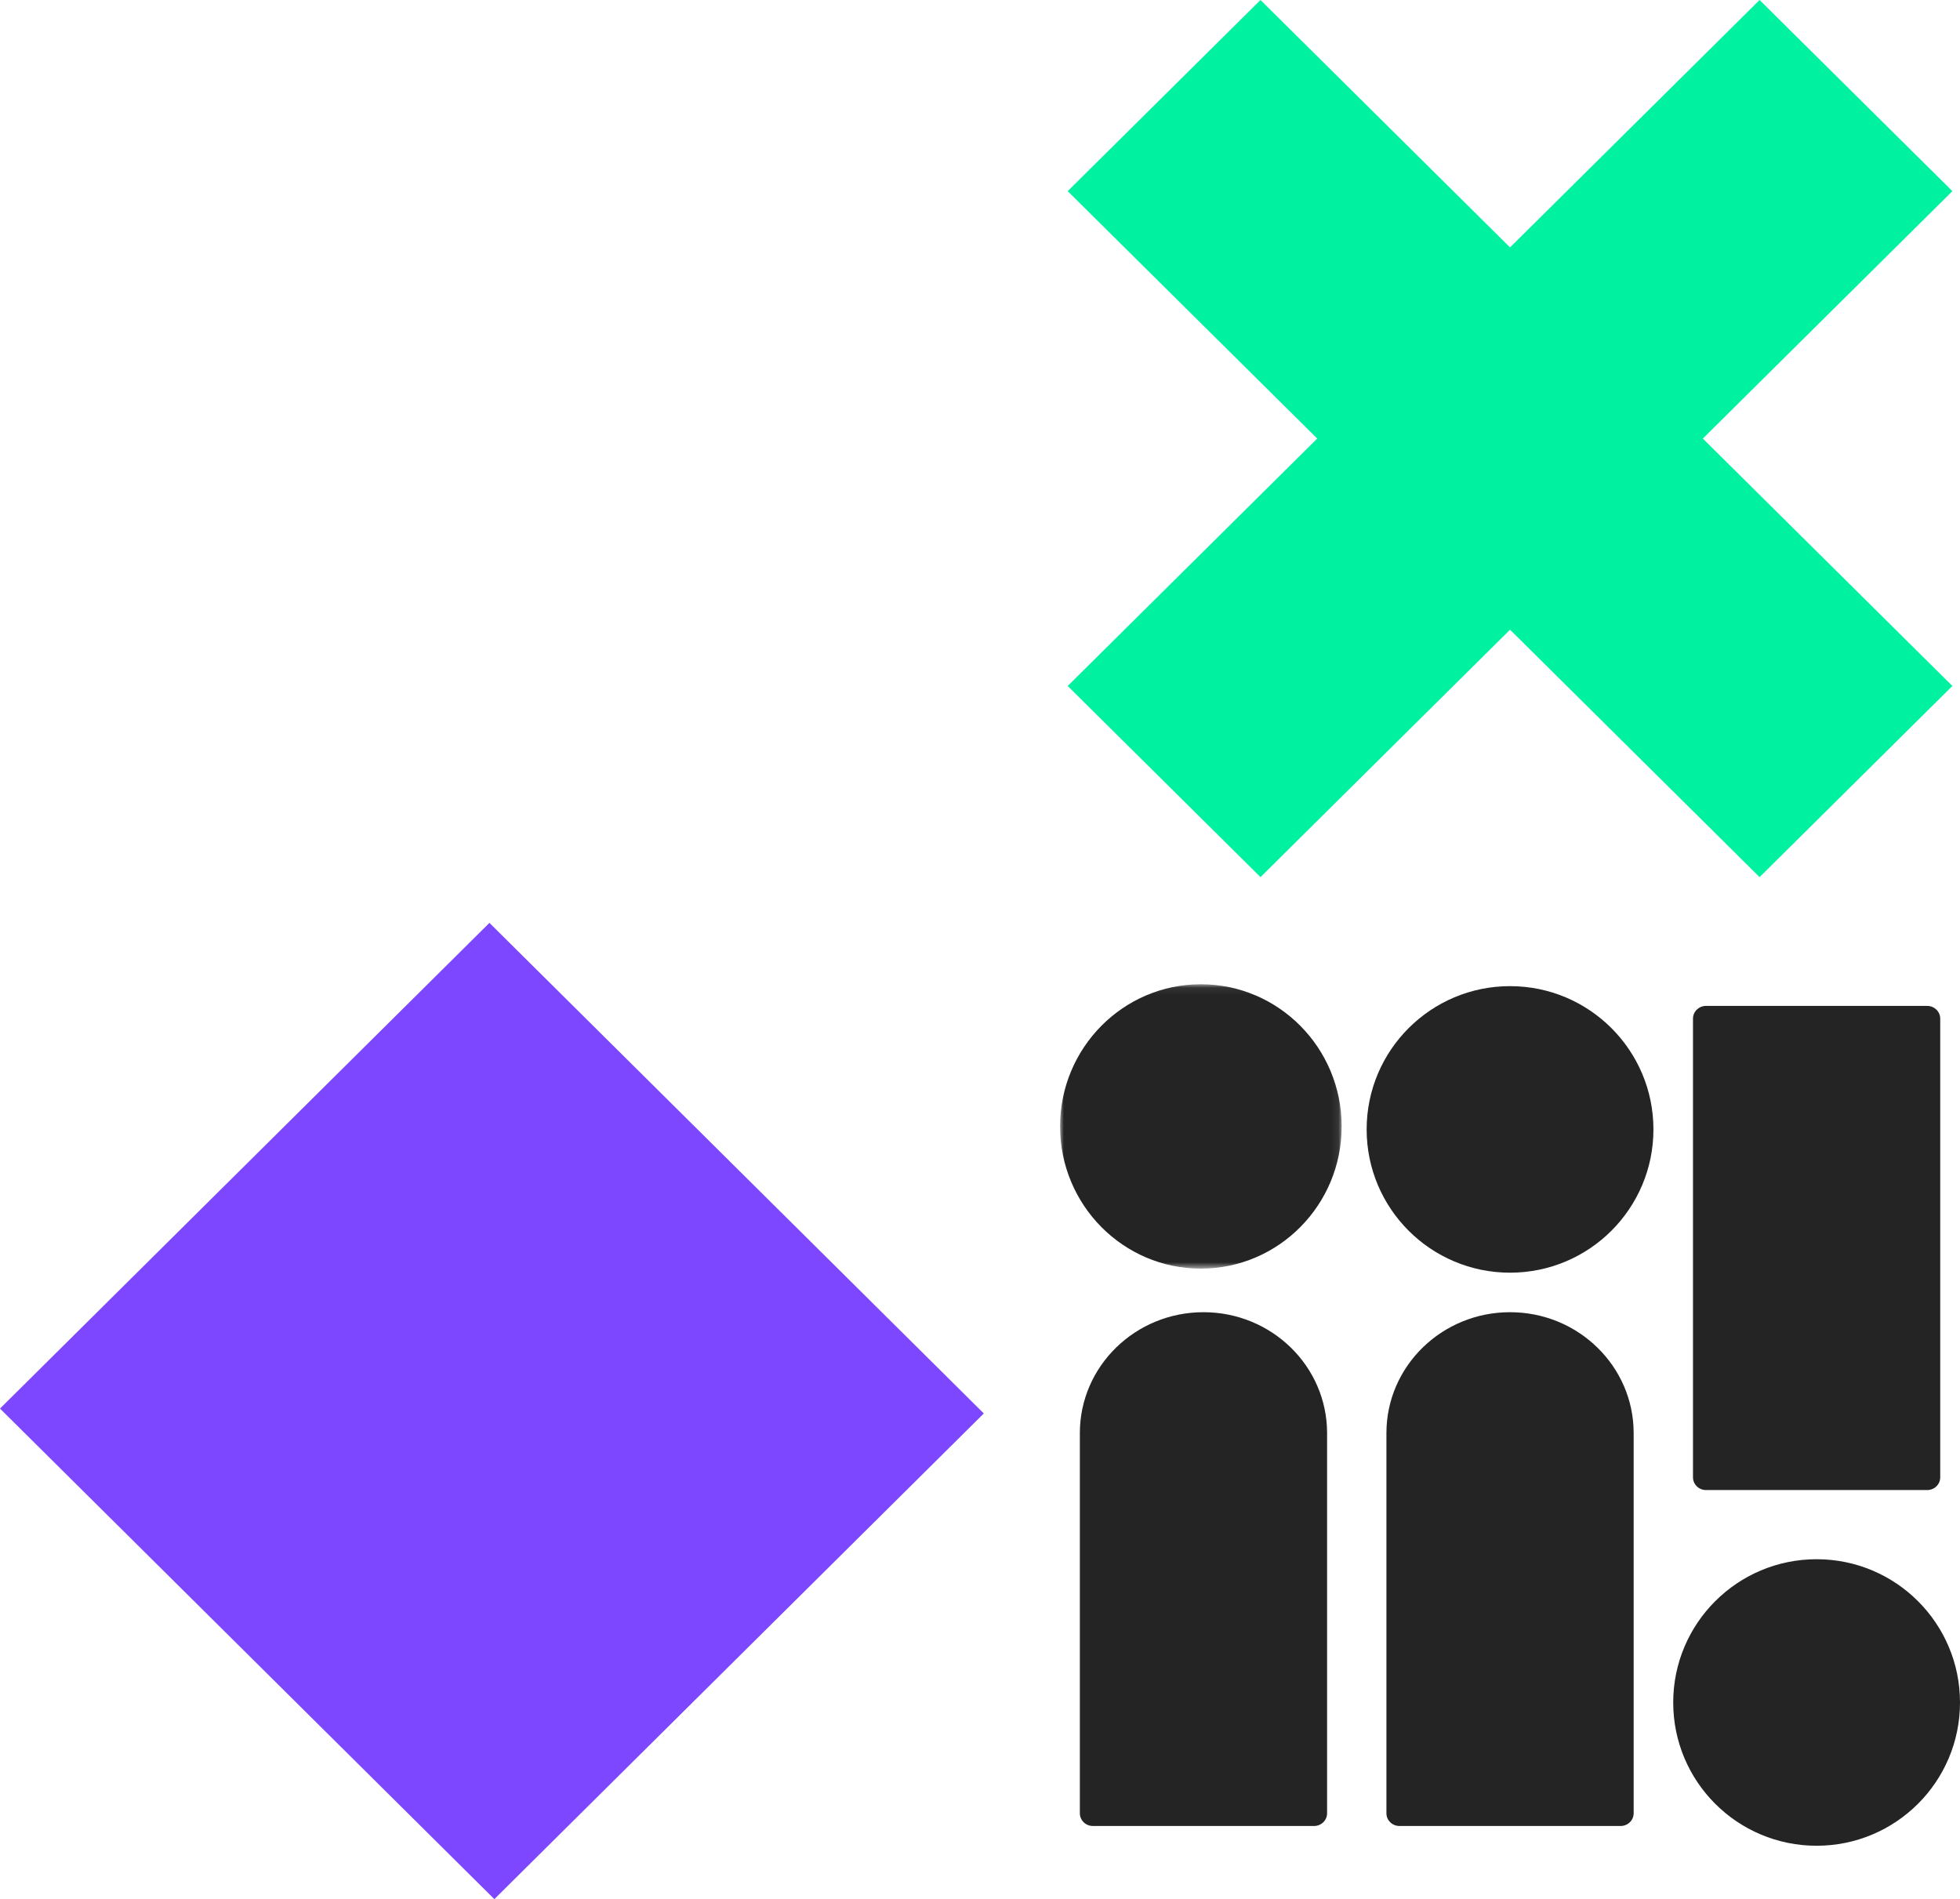 <svg width="257" height="249" fill="none" xmlns="http://www.w3.org/2000/svg">
  <path fill-rule="evenodd" clip-rule="evenodd" d="M0 184.68L64.822 249 129 185.32 64.176 121 0 184.68z" fill="#7D47FF"/>
  <path fill-rule="evenodd" clip-rule="evenodd" d="M165.279 0L140 25.061 230.721 115 256 89.939 165.279 0z" fill="#00F2A0"/>
  <path fill-rule="evenodd" clip-rule="evenodd" d="M230.721 0L140 89.939 165.279 115 256 25.061 230.721 0z" fill="#00F2A0"/>
  <path fill-rule="evenodd" clip-rule="evenodd" d="M198 172.045c8.951 0 16.209 7.098 16.209 15.853v49.841c0 .923-.764 1.67-1.708 1.67h-29.002c-.944 0-1.708-.747-1.708-1.67v-49.841c0-8.755 7.258-15.853 16.209-15.853zM223.694 131.886c-.941 0-1.705.747-1.705 1.668v60.144c0 .919.764 1.666 1.705 1.666h29.007c.942 0 1.706-.747 1.706-1.666v-60.144c0-.921-.764-1.668-1.706-1.668h-29.007zM238.198 242c10.385 0 18.802-8.409 18.802-18.784 0-10.373-8.417-18.784-18.802-18.784s-18.802 8.411-18.802 18.784c0 10.375 8.417 18.784 18.802 18.784zM157.802 172.045c8.952 0 16.209 7.098 16.209 15.853v49.841c0 .923-.764 1.67-1.708 1.67h-29.002c-.944 0-1.708-.747-1.708-1.67v-49.841c0-8.755 7.258-15.853 16.209-15.853z" fill="#242424"/>
  <mask id="a" maskUnits="userSpaceOnUse" x="139" y="129" width="37" height="38">
    <path fill-rule="evenodd" clip-rule="evenodd" d="M139 129.048h36.921v37.283H139v-37.283z" fill="#fff"/>
  </mask>
  <g mask="url(#a)">
    <path fill-rule="evenodd" clip-rule="evenodd" d="M157.46 166.331c10.197 0 18.461-8.346 18.461-18.642 0-10.294-8.264-18.641-18.461-18.641-10.196 0-18.46 8.347-18.46 18.641 0 10.296 8.264 18.642 18.46 18.642z" fill="#242424"/>
  </g>
  <path fill-rule="evenodd" clip-rule="evenodd" d="M198 166.864c10.385 0 18.802-8.41 18.802-18.784 0-10.373-8.417-18.785-18.802-18.785s-18.802 8.412-18.802 18.785c0 10.374 8.417 18.784 18.802 18.784z" fill="#242424"/>
</svg>
